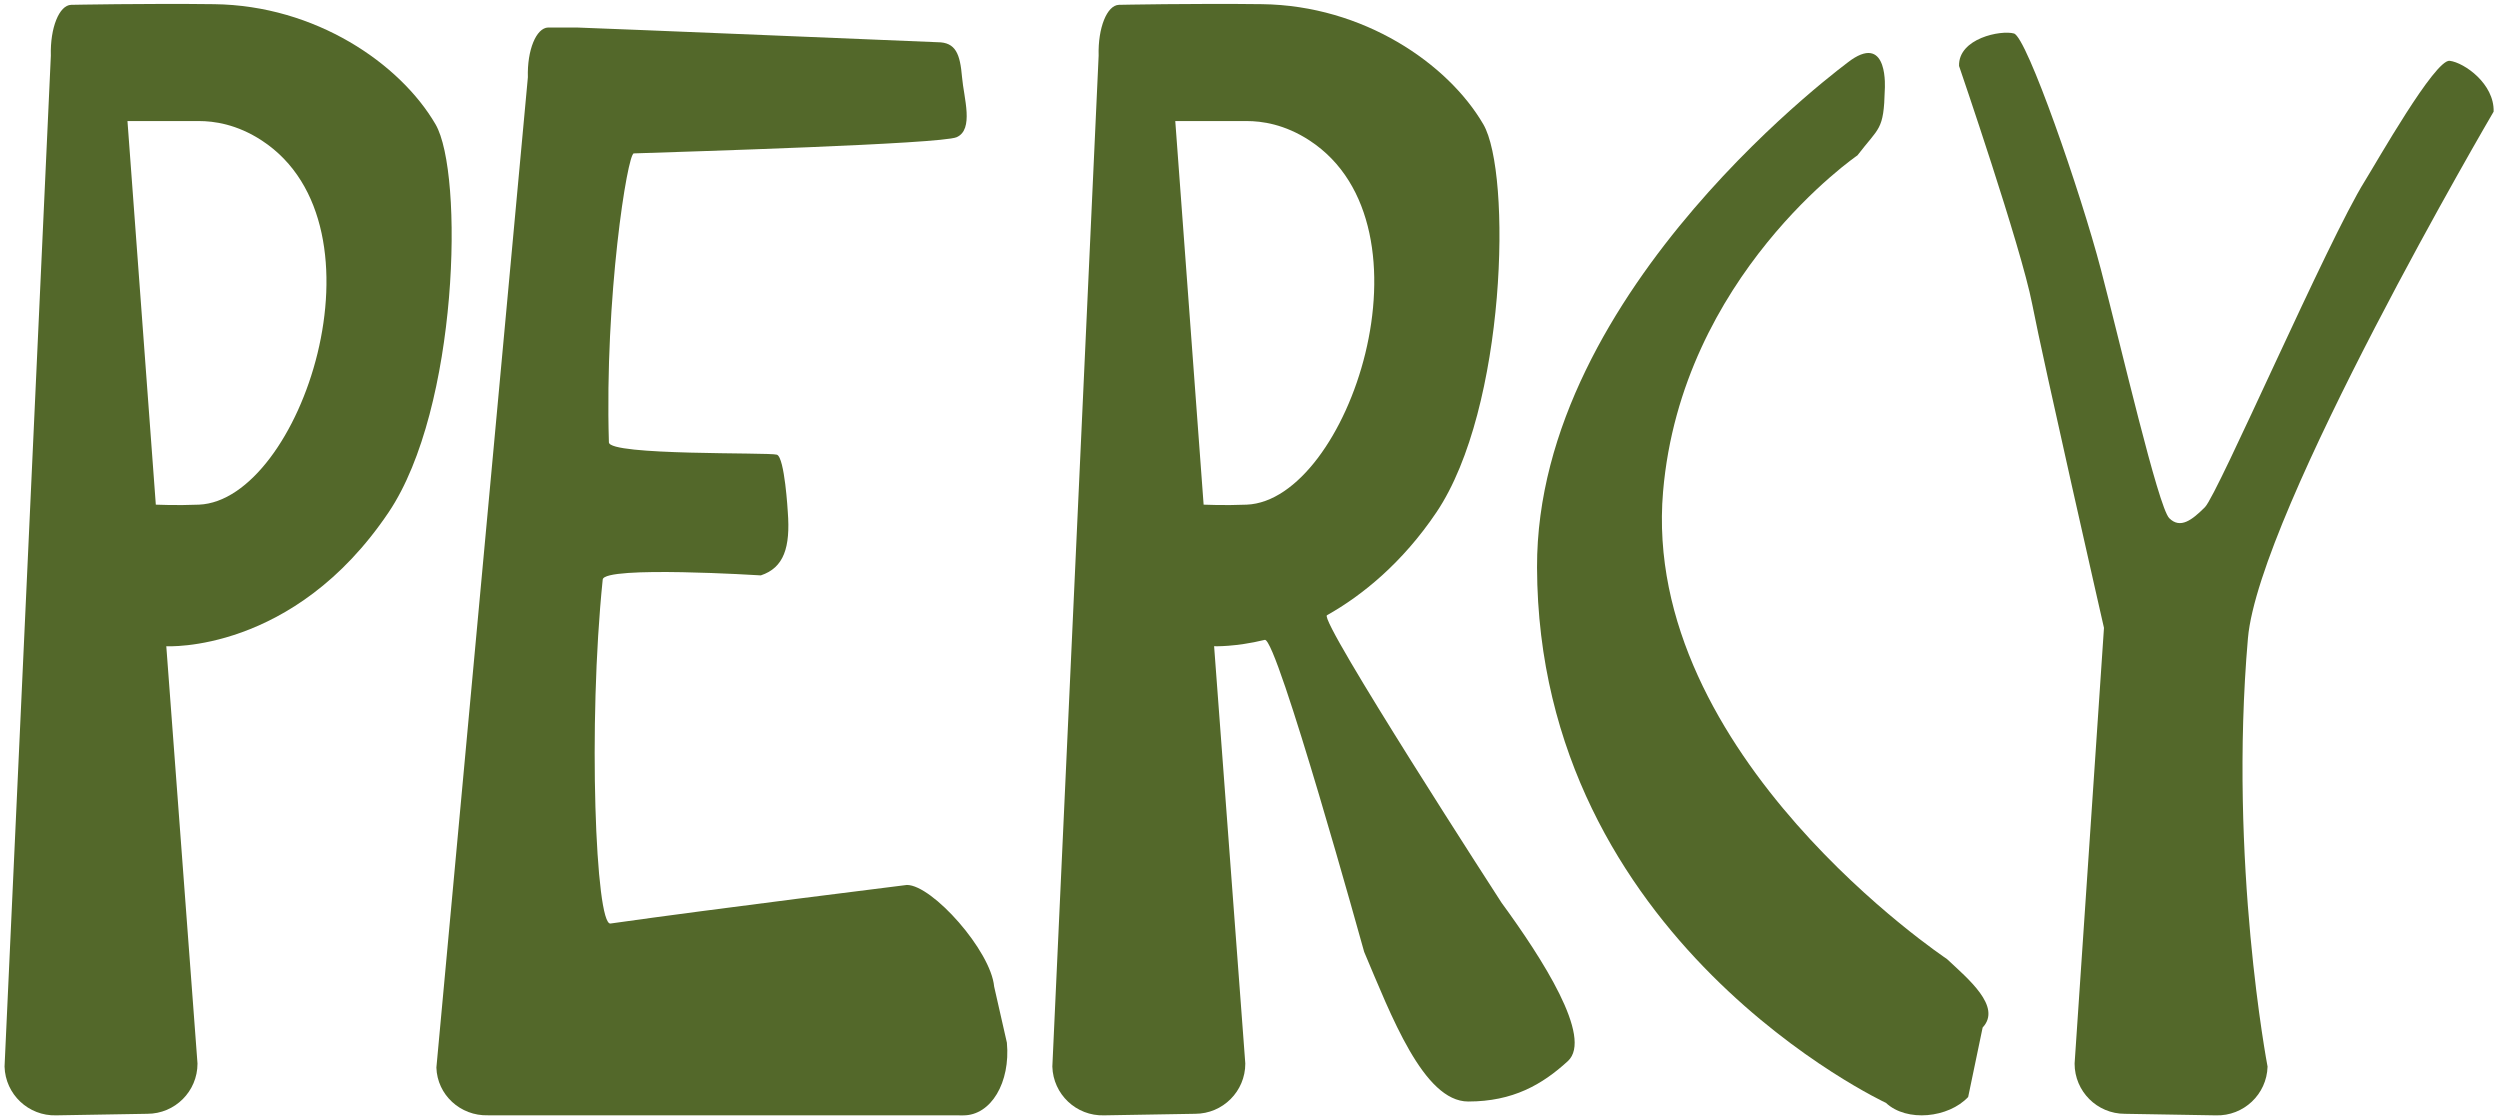 <?xml version="1.0" encoding="UTF-8"?>
<svg width="239px" height="107px" viewBox="0 0 239 107" version="1.1" xmlns="http://www.w3.org/2000/svg" xmlns:xlink="http://www.w3.org/1999/xlink">
    <!-- Generator: Sketch 54.1 (76490) - https://sketchapp.com -->
    <title>logo_vorn</title>
    <desc>Created with Sketch.</desc>
    <g id="Page-1" stroke="none" stroke-width="1" fill="none" fill-rule="evenodd">
        <g id="logo_vorn" fill="#53682A" fill-rule="nonzero">
            <path d="M20.481,0.4 C30.162,0.52 38.248,6.07 41.637,11.885 C44.359,16.556 43.84,39.032 37.156,48.972 C28.061,62.498 15.898,61.779 15.898,61.779 L18.881,101.679 C18.881,104.33 16.732,106.479 14.081,106.479 L5.371,106.627 C2.721,106.703 0.511,104.616 0.435,101.967 L4.861,5.32 C4.785,2.67 5.655,0.495 6.805,0.462 C6.804,0.463 13.961,0.319 20.481,0.4 Z M14.896,48.245 C14.896,48.245 16.866,48.335 19.019,48.245 C28.717,47.841 37.548,21.653 25.046,13.444 C22.639,11.863 20.44,11.573 19.023,11.573 C17.606,11.573 12.186,11.573 12.186,11.573 L14.896,48.245 Z" id="Shape"></path>
            <path d="M143.546,86.297 C147.405,91.578 152.329,99.202 149.885,101.443 C147.44,103.684 144.637,105.304 140.36,105.304 C136.082,105.304 132.975,97.026 130.416,91.005 C130.416,91.005 122.071,60.889 120.913,61.171 C118.065,61.864 116.069,61.779 116.069,61.779 L119.051,101.679 C119.051,104.33 116.903,106.479 114.251,106.479 L105.54,106.627 C102.891,106.703 100.681,104.616 100.604,101.967 L105.03,5.32 C104.955,2.67 105.824,0.495 106.974,0.462 C106.974,0.462 114.131,0.318 120.651,0.399 C130.332,0.519 138.419,6.069 141.806,11.884 C144.528,16.555 144.009,39.031 137.326,48.971 C134.067,53.817 130.203,56.94 126.858,58.818 C126.045,59.276 143.546,86.297 143.546,86.297 Z M115.066,48.245 C115.066,48.245 117.037,48.335 119.189,48.245 C128.887,47.841 137.718,21.653 125.215,13.444 C122.808,11.863 120.61,11.573 119.193,11.573 C117.775,11.573 112.356,11.573 112.356,11.573 L115.066,48.245 Z" id="Shape"></path>
            <path d="M234.191,5.813 C235.597,5.989 238.467,8.021 238.391,10.671 C238.391,10.671 215.952,48.951 214.903,61.016 C213.043,82.429 216.779,101.968 216.779,101.968 C216.703,104.617 214.493,106.704 211.843,106.628 L203.132,106.48 C200.481,106.48 198.332,104.332 198.332,101.68 L201.14,60.024 C201.14,60.024 195.329,34.507 194.276,29.062 C193.222,23.618 187.285,6.305 187.285,6.305 C187.209,3.655 191.308,2.852 192.538,3.203 C193.767,3.554 198.909,18.367 200.841,25.743 C202.774,33.119 206.327,48.486 207.381,49.539 C208.436,50.593 209.565,49.715 210.794,48.485 C212.023,47.255 222.568,22.923 226.081,17.303 C227.166,15.567 232.786,5.638 234.191,5.813 Z" id="Path"></path>
            <path d="M92.098,106.629 C94.748,106.629 96.608,103.48 96.259,99.684 L95.04,94.313 C94.727,90.9 89.133,84.601 86.699,84.601 C86.699,84.601 68.189,86.896 58.362,88.289 C56.945,88.491 56.186,69.299 57.62,55.402 C57.758,54.064 72.736,55.007 72.736,55.007 C74.945,54.272 75.572,52.326 75.313,48.942 C75.313,48.942 75.017,43.714 74.271,43.468 C73.524,43.225 58.25,43.576 58.211,42.289 C57.791,28.389 59.988,14.684 60.591,14.665 C65.445,14.502 89.95,13.772 91.45,13.118 C93.136,12.385 92.139,9.358 91.971,7.379 C91.783,5.177 91.382,4.036 89.628,4.036 C89.628,4.036 57.086,2.685 55.103,2.629 L52.409,2.629 C51.259,2.662 50.388,4.792 50.465,7.388 L41.719,102.059 C41.795,104.655 44.005,106.7 46.655,106.623 L92.098,106.629 Z" id="Path"></path>
            <path d="M180.187,8.547 C180.091,12.503 179.652,12.13 177.571,14.854 C177.571,14.854 160.754,26.359 158.99,46.996 C156.835,72.194 186.119,91.675 186.119,91.675 C188.115,93.546 191.411,96.236 189.54,98.232 L188.157,104.873 C186.286,106.869 182.291,107.305 180.294,105.433 C180.294,105.433 147.044,89.972 146.941,54.244 C146.865,27.522 176.977,5.724 176.977,5.724 C180.573,3.251 180.187,8.547 180.187,8.547 Z" id="Path"></path>
        </g>
    </g>
</svg>